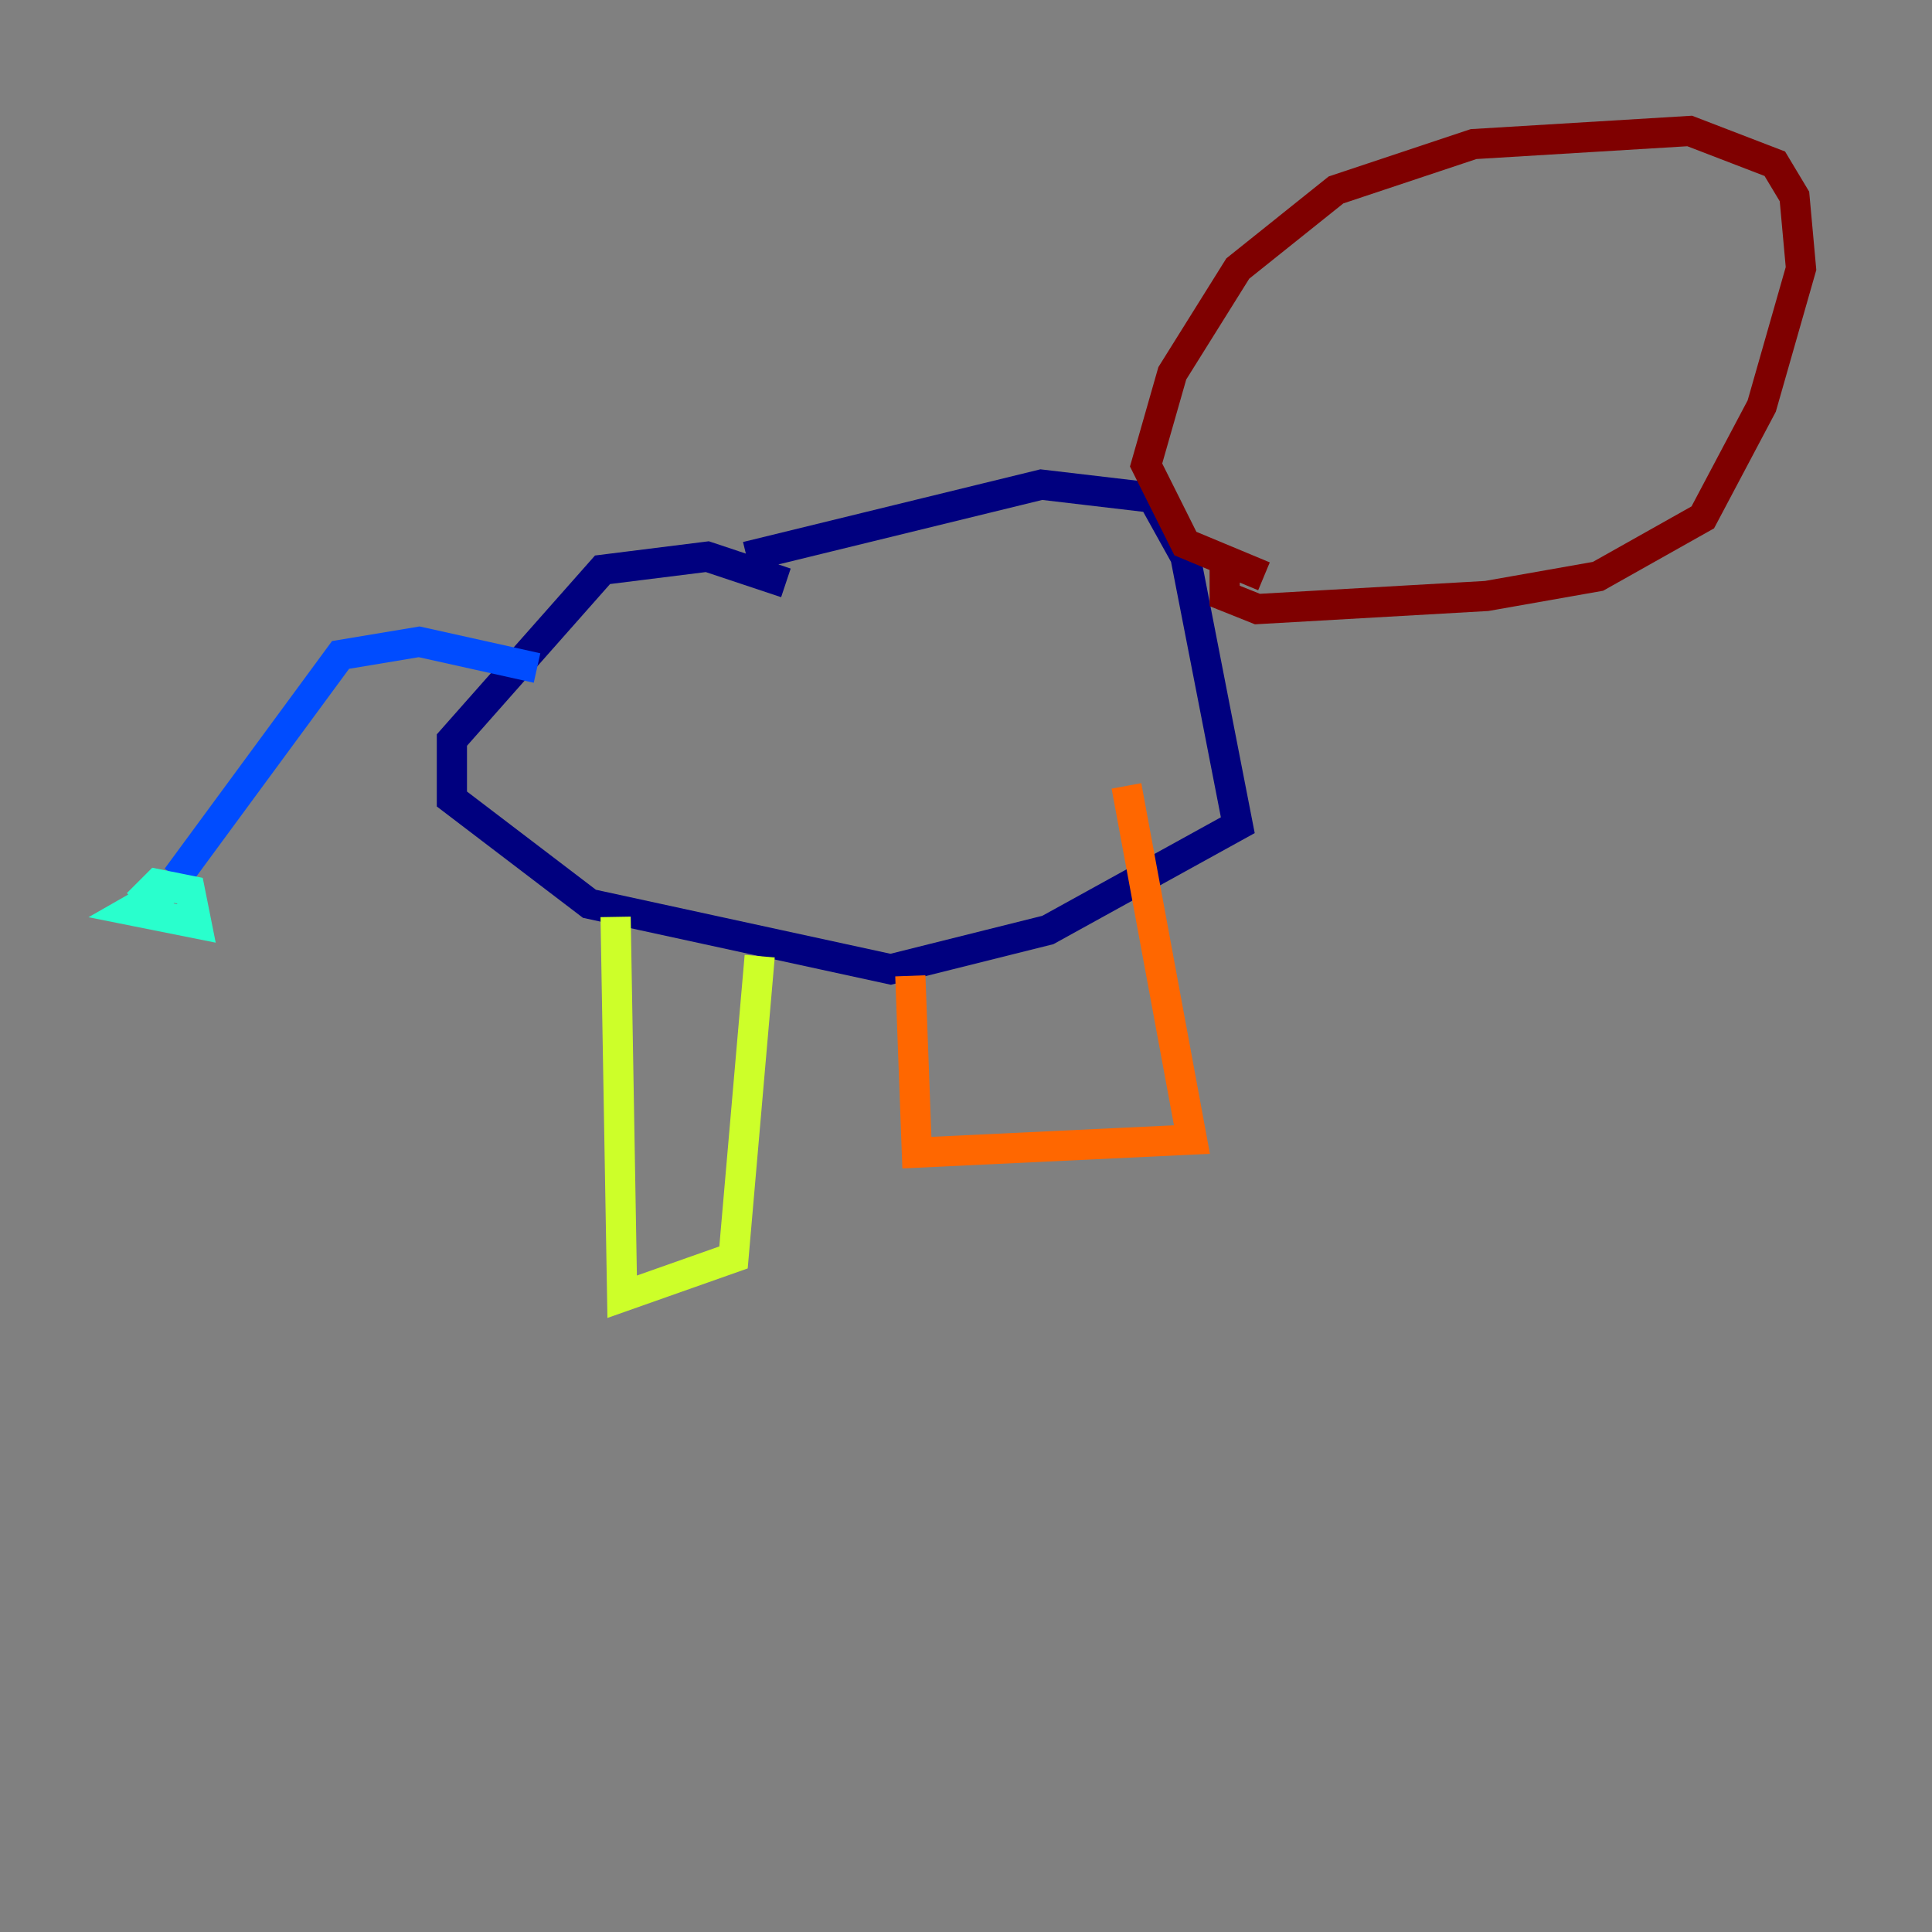 <?xml version="1.0" encoding="utf-8" ?>
<svg baseProfile="tiny" height="128" version="1.2" viewBox="0,0,128,128" width="128" xmlns="http://www.w3.org/2000/svg" xmlns:ev="http://www.w3.org/2001/xml-events" xmlns:xlink="http://www.w3.org/1999/xlink"><rect x="0" y="0" width="128" height="128" fill="#808080" stroke="none"/><defs /><polyline fill="none" points="49.464,36.881 68.99,32.108 76.366,32.976 78.536,36.881 82.007,54.671 69.424,61.614 59.01,64.217 39.051,59.878 29.939,52.936 29.939,49.031 39.919,37.749 46.861,36.881 52.068,38.617" stroke="#00007f" stroke-width="2" /><polyline fill="none" points="35.58,44.258 27.77,42.522 22.563,43.39 11.715,58.142" stroke="#004cff" stroke-width="2" /><polyline fill="none" points="11.715,58.576 8.678,60.312 13.017,61.18 12.583,59.01 10.414,58.576 9.112,59.878" stroke="#29ffcd" stroke-width="2" /><polyline fill="none" points="40.786,60.746 41.22,85.912 48.597,83.308 50.332,63.349" stroke="#cdff29" stroke-width="2" /><polyline fill="none" points="60.312,64.651 60.746,76.366 78.969,75.498 74.63,52.068" stroke="#ff6700" stroke-width="2" /><polyline fill="none" points="81.139,37.749 81.139,39.485 83.308,40.352 98.495,39.485 105.871,38.183 112.814,34.278 116.719,26.902 119.322,17.79 118.888,13.017 117.586,10.848 111.946,8.678 97.627,9.546 88.515,12.583 82.007,17.79 77.668,24.732 75.932,30.807 78.536,36.014 83.742,38.183" stroke="#7f0000" stroke-width="2" /></svg>